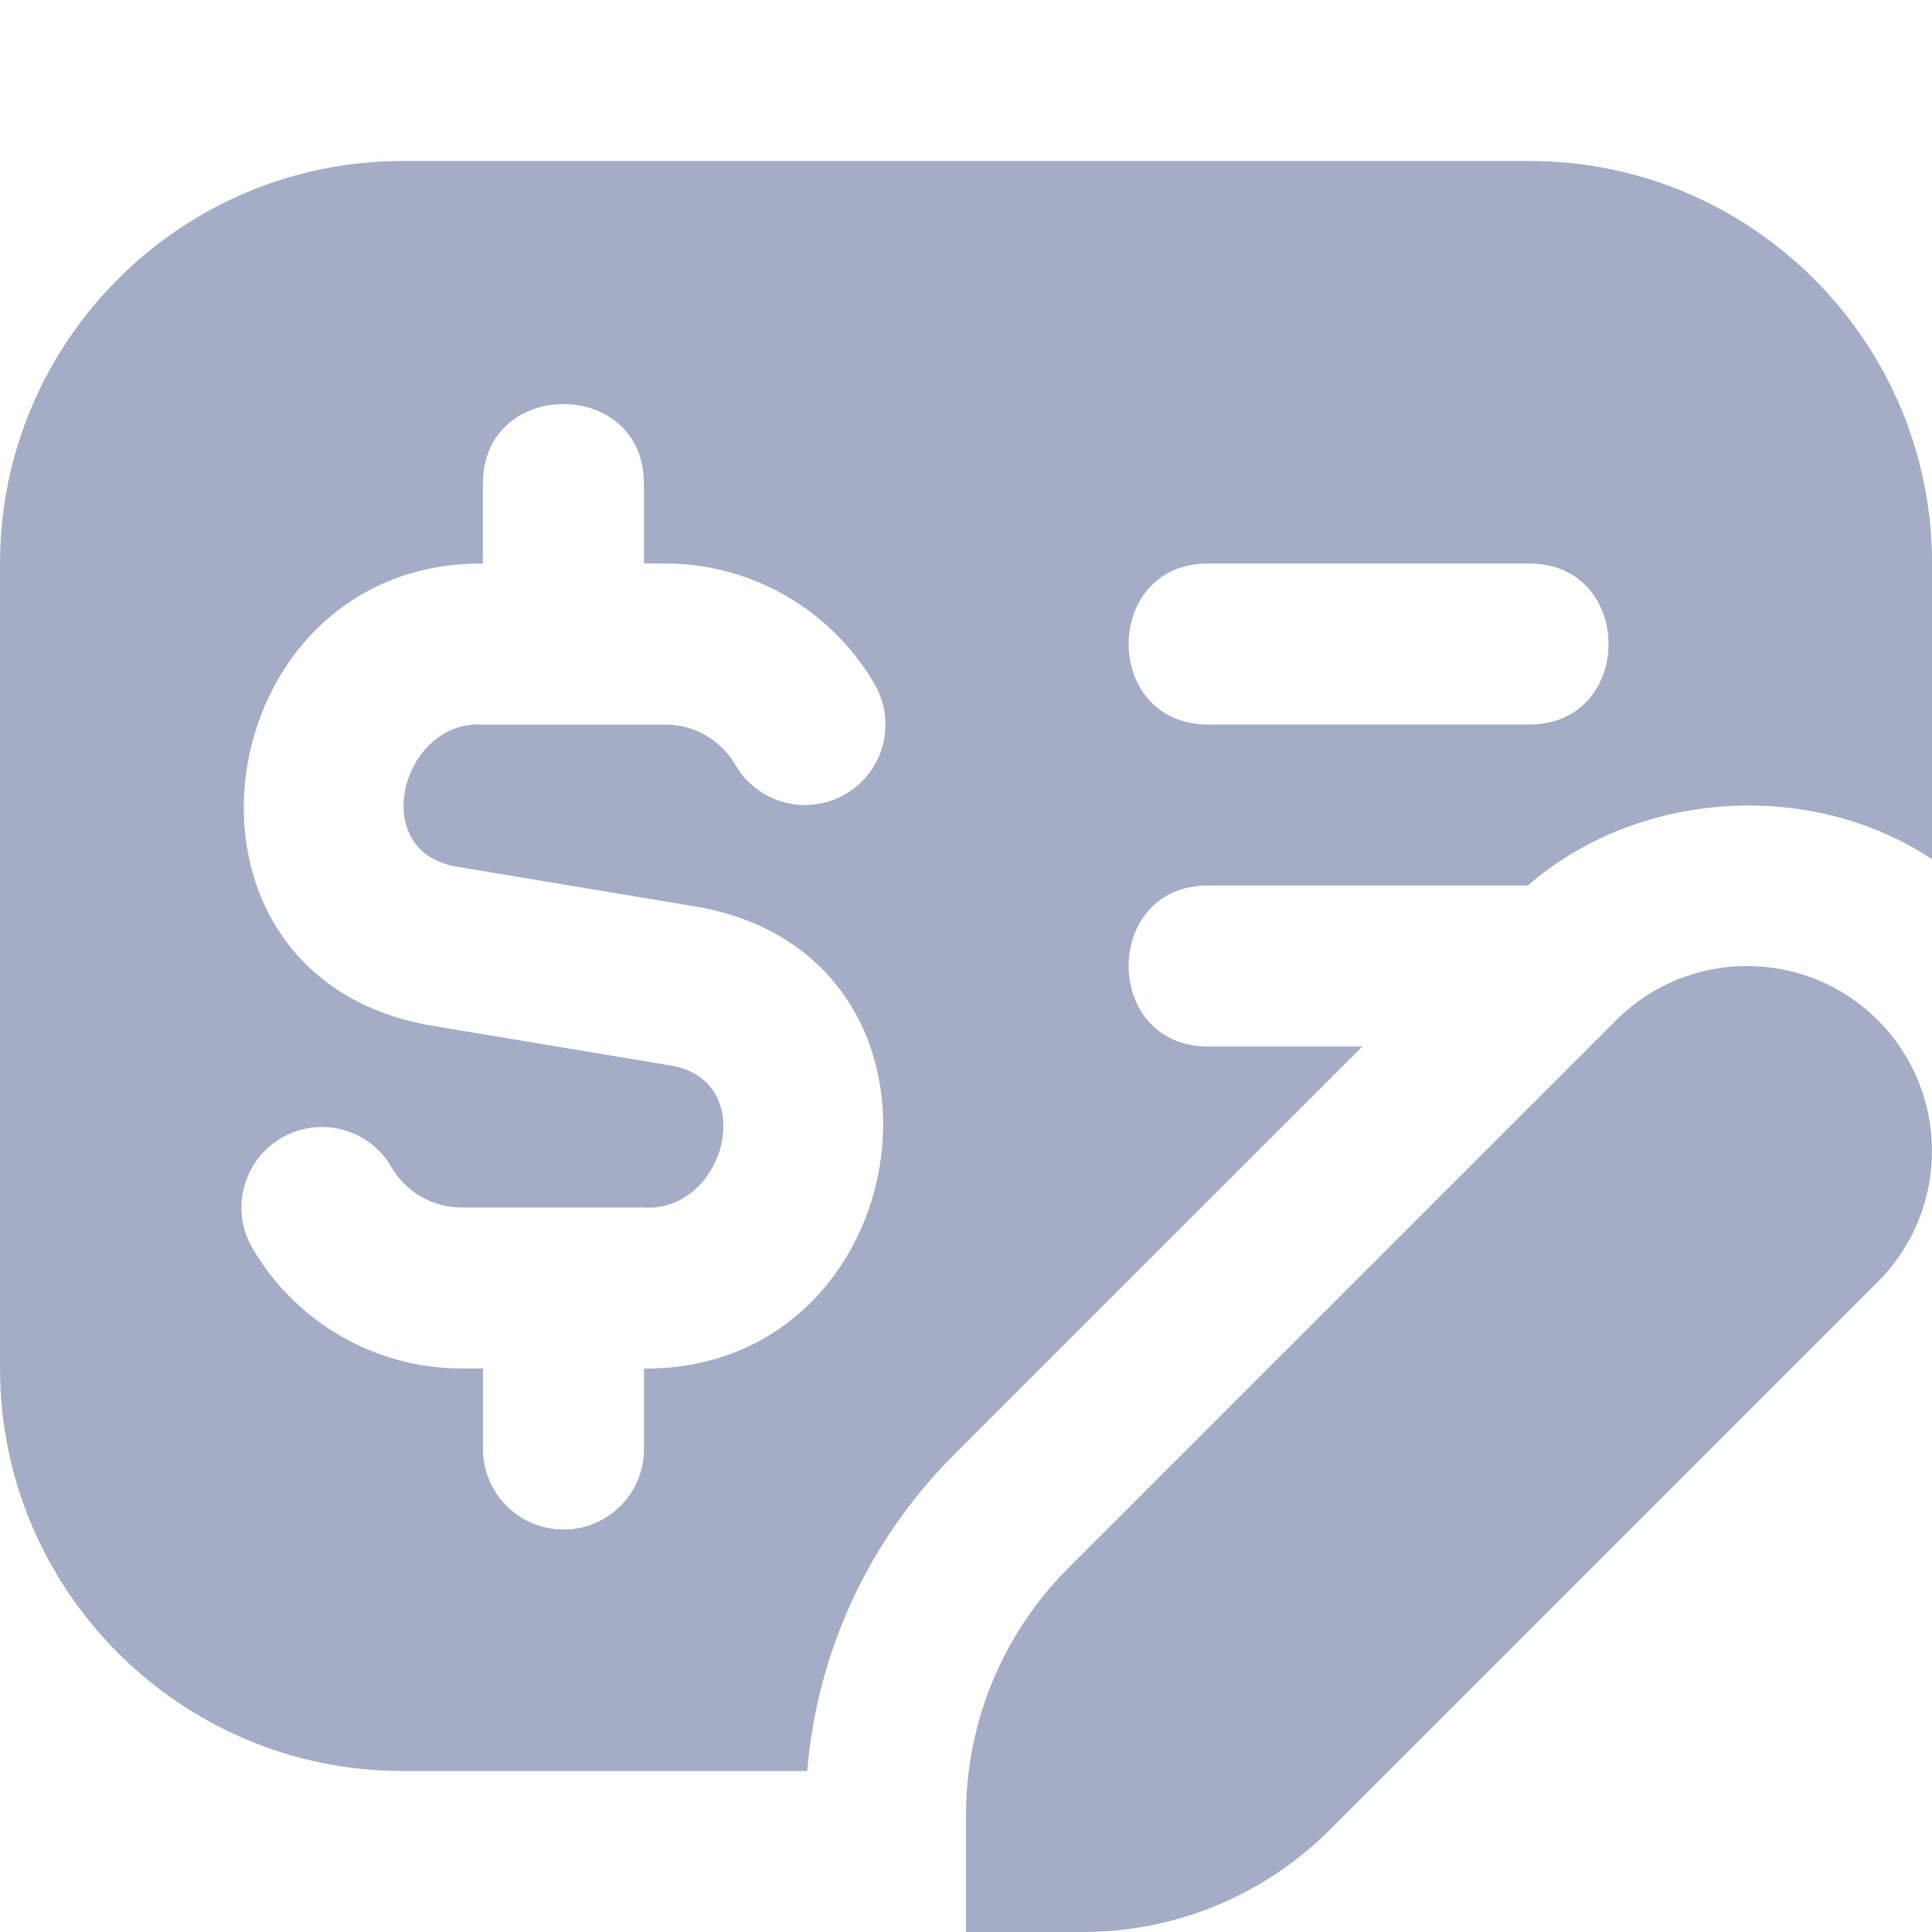 <svg xmlns="http://www.w3.org/2000/svg" id="Layer_1" data-name="Layer 1" viewBox="0 0 24 24" width="512" height="512"><path d="M13.27,19.48c-.813,.813-1.27,1.915-1.27,3.065v1.455h1.455c1.15,0,2.252-.457,3.065-1.27l6.807-6.807c.897-.897,.897-2.353,0-3.25-.897-.897-2.353-.897-3.25,0l-6.807,6.807Zm-1.414-1.414l5.067-5.066h-1.922c-1.308-.006-1.307-1.995,0-2h3.978c1.369-1.188,3.513-1.328,5.022-.326v-3.674c0-2.757-2.243-5-5-5H5C2.243,2,0,4.243,0,7v10c0,2.757,2.243,5,5,5h5.027c.126-1.486,.762-2.867,1.829-3.934Zm3.145-11.066h4c1.308,.006,1.307,1.995,0,2h-4c-1.308-.006-1.307-1.995,0-2ZM7,19c-.553,0-1-.448-1-1v-1h-.268c-1.067,0-2.063-.574-2.598-1.499-.277-.478-.113-1.089,.364-1.366,.48-.278,1.091-.113,1.366,.365,.179,.308,.511,.5,.867,.5h2.268c.997,.065,1.442-1.55,.356-1.76l-3.041-.507c-3.502-.649-2.748-5.753,.685-5.733v-1c.006-1.308,1.995-1.307,2,0v1h.268c1.067,0,2.063,.575,2.598,1.5,.277,.478,.113,1.089-.364,1.366-.481,.276-1.091,.113-1.366-.365-.179-.309-.511-.5-.867-.5h-2.268c-.997-.065-1.442,1.55-.356,1.76l3.041,.507c3.502,.649,2.748,5.753-.685,5.733v1c0,.552-.447,1-1,1Z" fill="#a5adc6"/></svg>